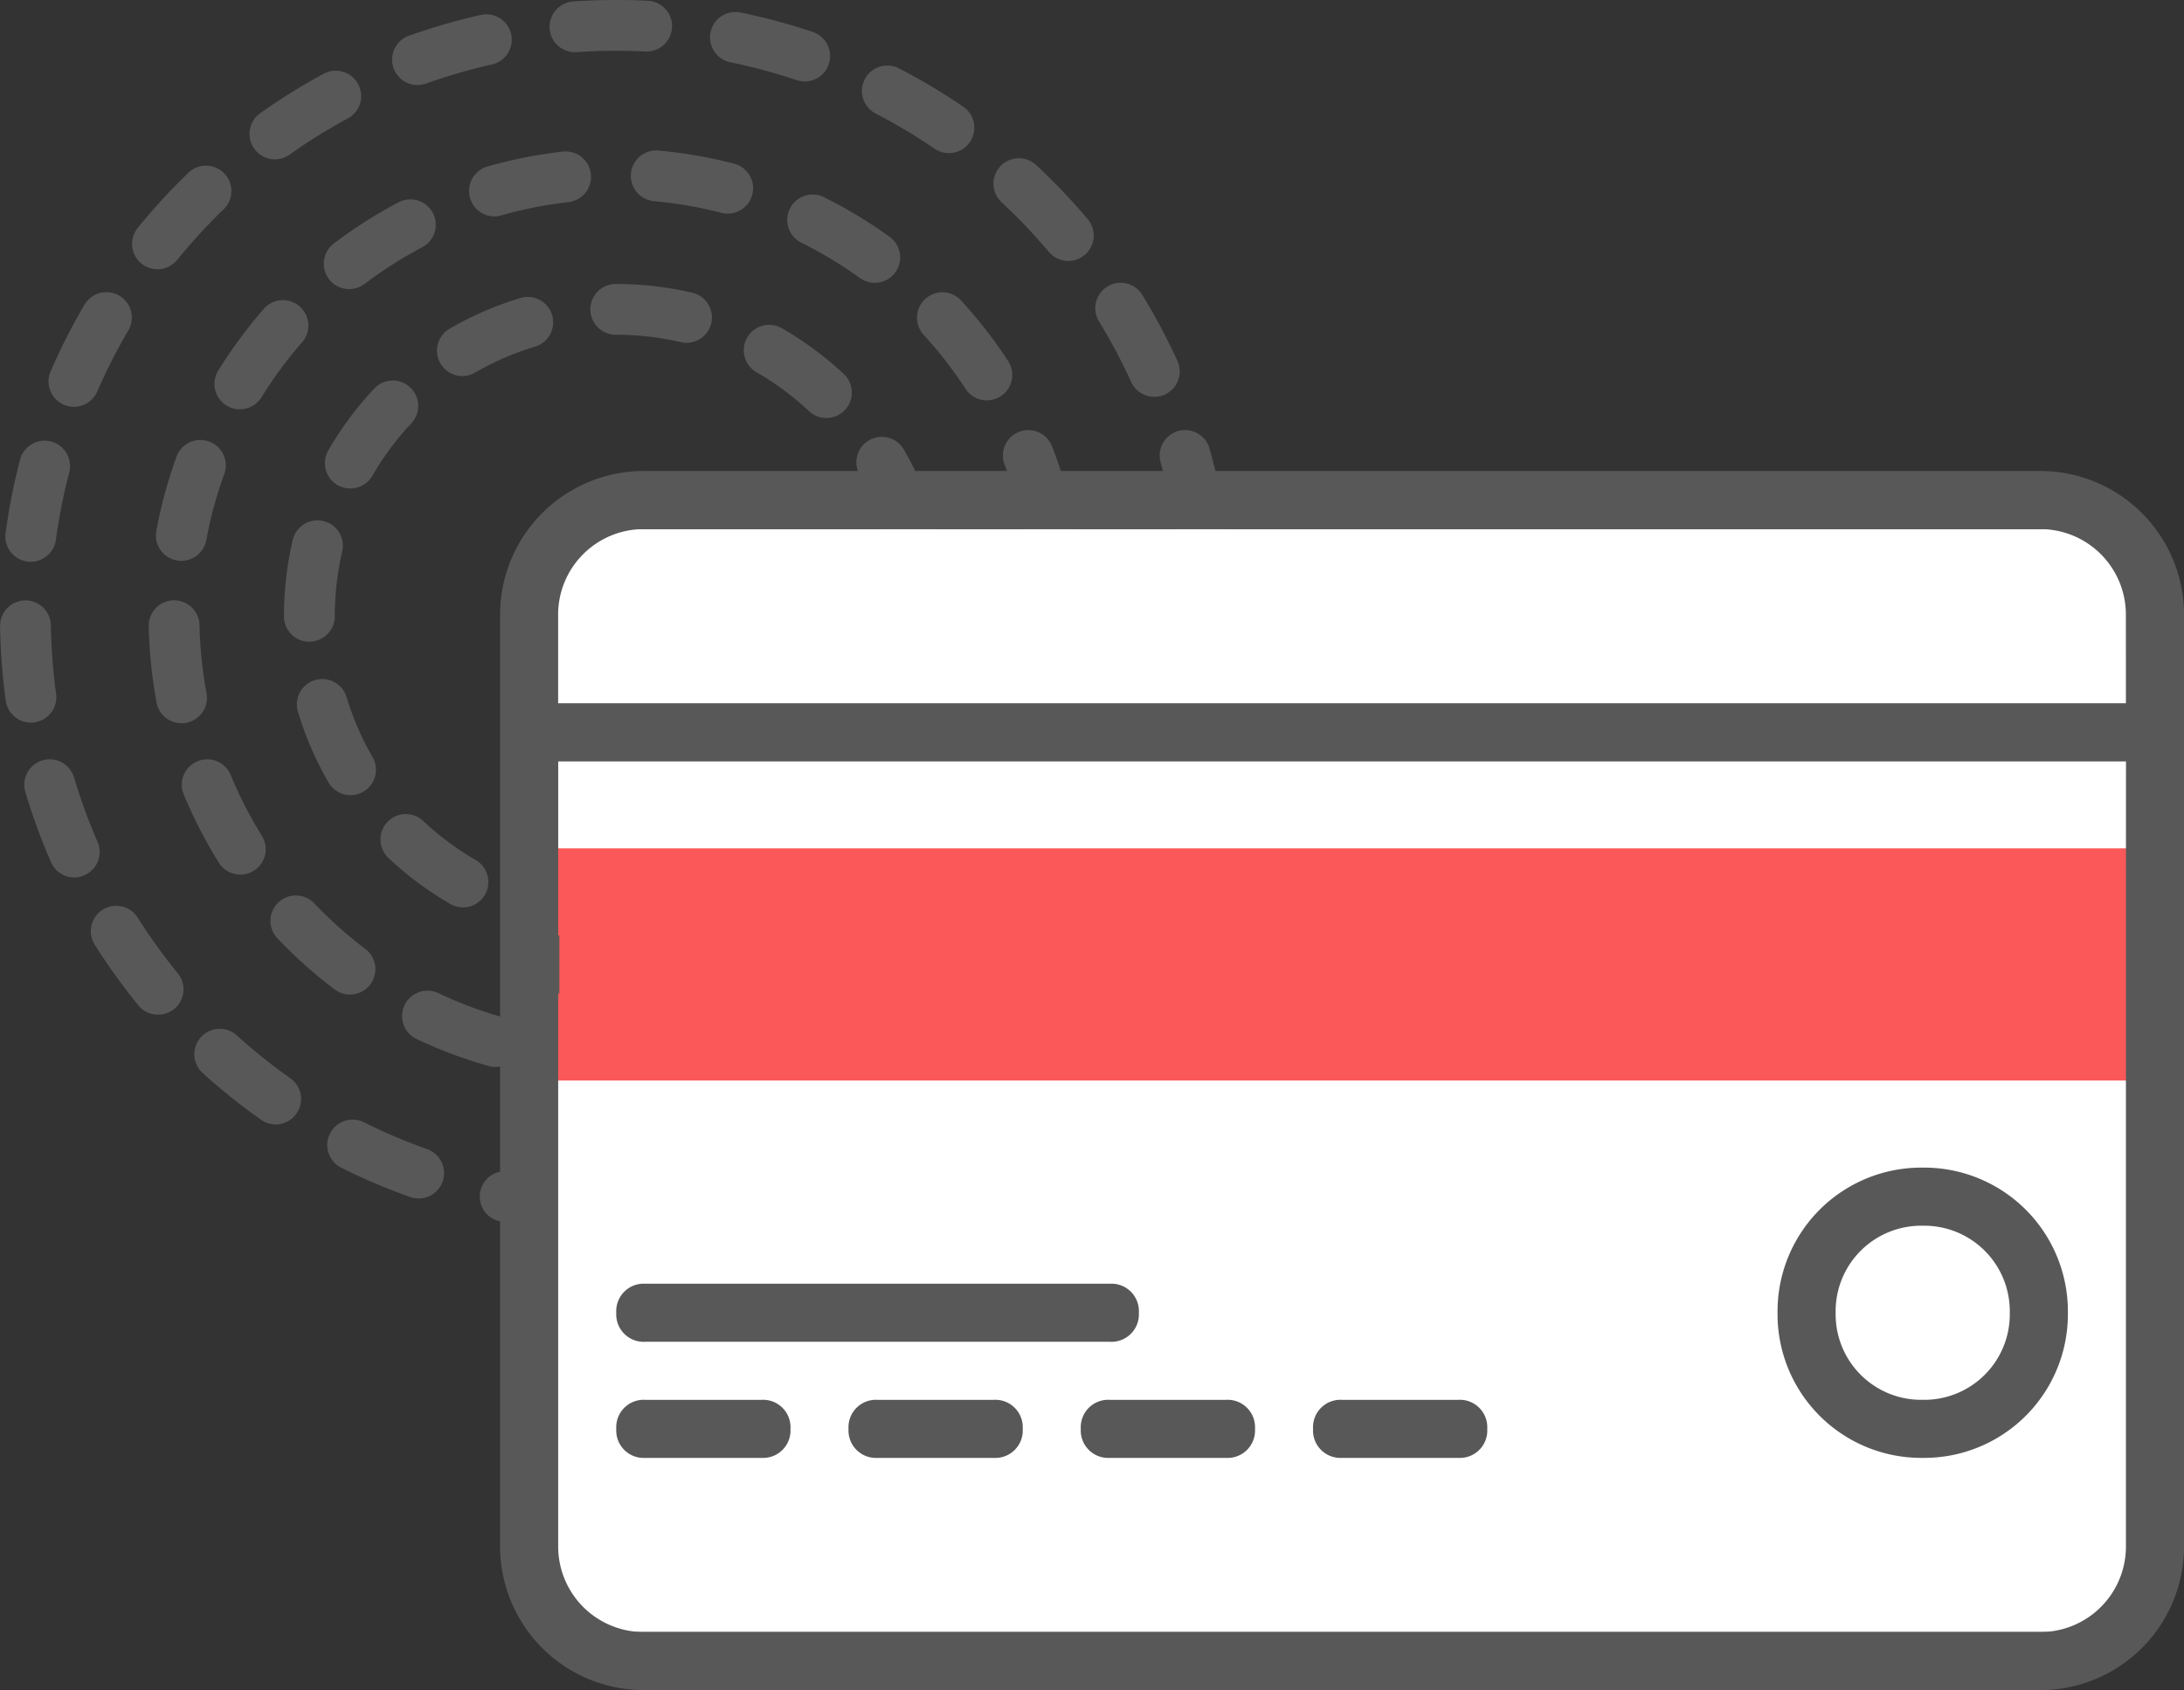 <svg xmlns="http://www.w3.org/2000/svg" width="117.891" height="91.253" viewBox="0 0 117.891 91.253">
  <rect x="0" y="0" width="117.891" height="91.253" fill="#333333" stroke="none"/>
  <g id="Grupo_3283" data-name="Grupo 3283" transform="translate(817.668 -677.569)">
    <g id="Grupo_3279" data-name="Grupo 3279" transform="translate(-817.668 677.569)">
      <path id="Trazado_12452" data-name="Trazado 12452" d="M-786.563,744.032l-.093,0a33.414,33.414,0,0,1-4-.512,1.371,1.371,0,0,1-1.091-1.6,1.371,1.371,0,0,1,1.6-1.091,30.633,30.633,0,0,0,3.673.47,1.371,1.371,0,0,1,1.277,1.46A1.371,1.371,0,0,1-786.563,744.032Zm4.832-.039a1.371,1.371,0,0,1-1.365-1.258,1.371,1.371,0,0,1,1.253-1.48,30.588,30.588,0,0,0,3.664-.529,1.371,1.371,0,0,1,1.621,1.065,1.371,1.371,0,0,1-1.065,1.621,33.3,33.3,0,0,1-3.994.577Q-781.674,743.993-781.731,743.993Zm-13.338-1.715a1.368,1.368,0,0,1-.458-.079,33.164,33.164,0,0,1-3.717-1.58,1.371,1.371,0,0,1-.615-1.839,1.372,1.372,0,0,1,1.839-.615,30.43,30.43,0,0,0,3.409,1.449,1.371,1.371,0,0,1,.834,1.751A1.372,1.372,0,0,1-795.069,742.278Zm21.814-.177a1.372,1.372,0,0,1-1.285-.892,1.371,1.371,0,0,1,.805-1.764,30.422,30.422,0,0,0,3.383-1.5,1.371,1.371,0,0,1,1.849.585,1.371,1.371,0,0,1-.584,1.849,33.189,33.189,0,0,1-3.689,1.64A1.368,1.368,0,0,1-773.255,742.1Zm-29.529-3.82a1.365,1.365,0,0,1-.79-.251,33.562,33.562,0,0,1-3.15-2.523,1.372,1.372,0,0,1-.1-1.937,1.372,1.372,0,0,1,1.937-.1,30.818,30.818,0,0,0,2.891,2.316,1.371,1.371,0,0,1,.329,1.911A1.37,1.37,0,0,1-802.784,738.281Zm37.174-.3a1.369,1.369,0,0,1-1.109-.562,1.371,1.371,0,0,1,.3-1.916,30.793,30.793,0,0,0,2.853-2.361,1.371,1.371,0,0,1,1.938.066,1.371,1.371,0,0,1-.065,1.938,33.527,33.527,0,0,1-3.108,2.572A1.364,1.364,0,0,1-765.61,737.982Zm-43.522-5.626a1.368,1.368,0,0,1-1.063-.5,33.486,33.486,0,0,1-2.357-3.274,1.371,1.371,0,0,1,.427-1.892,1.371,1.371,0,0,1,1.892.427,30.748,30.748,0,0,0,2.163,3.005,1.371,1.371,0,0,1-.2,1.929A1.366,1.366,0,0,1-809.132,732.355Zm49.775-.4a1.366,1.366,0,0,1-.849-.3,1.371,1.371,0,0,1-.227-1.926,30.73,30.73,0,0,0,2.116-3.041,1.371,1.371,0,0,1,1.885-.458,1.371,1.371,0,0,1,.458,1.884,33.426,33.426,0,0,1-2.3,3.314A1.37,1.37,0,0,1-759.357,731.957Zm-54.3-7.011a1.371,1.371,0,0,1-1.258-.824,33.182,33.182,0,0,1-1.385-3.792,1.371,1.371,0,0,1,.924-1.705,1.372,1.372,0,0,1,1.705.924,30.439,30.439,0,0,0,1.27,3.477,1.371,1.371,0,0,1-.709,1.8A1.365,1.365,0,0,1-813.655,724.946Zm58.7-.476a1.366,1.366,0,0,1-.527-.106,1.372,1.372,0,0,1-.738-1.793,30.311,30.311,0,0,0,1.213-3.5,1.37,1.37,0,0,1,1.69-.951,1.371,1.371,0,0,1,.952,1.69,33.114,33.114,0,0,1-1.323,3.816A1.371,1.371,0,0,1-754.951,724.469ZM-816,716.585a1.372,1.372,0,0,1-1.357-1.185,33.636,33.636,0,0,1-.306-4.021,1.371,1.371,0,0,1,1.349-1.393,1.373,1.373,0,0,1,1.393,1.349,30.9,30.9,0,0,0,.281,3.692,1.371,1.371,0,0,1-1.172,1.545A1.359,1.359,0,0,1-816,716.585Zm63.267-.516a1.361,1.361,0,0,1-.166-.01,1.371,1.371,0,0,1-1.2-1.526,30.947,30.947,0,0,0,.222-3.7v-.066a1.371,1.371,0,0,1,1.366-1.377h.006a1.371,1.371,0,0,1,1.371,1.366v.077a33.743,33.743,0,0,1-.241,4.026A1.372,1.372,0,0,1-752.738,716.07Zm-63.273-8.168a1.378,1.378,0,0,1-.185-.012,1.372,1.372,0,0,1-1.176-1.543,33.285,33.285,0,0,1,.782-3.96,1.371,1.371,0,0,1,1.674-.979,1.371,1.371,0,0,1,.979,1.674,30.519,30.519,0,0,0-.717,3.632A1.372,1.372,0,0,1-816.011,707.9Zm63.128-.586a1.372,1.372,0,0,1-1.354-1.163,30.477,30.477,0,0,0-.785-3.618,1.371,1.371,0,0,1,.948-1.692,1.371,1.371,0,0,1,1.692.948,33.224,33.224,0,0,1,.856,3.945,1.371,1.371,0,0,1-1.147,1.564A1.394,1.394,0,0,1-752.883,707.316Zm-60.8-7.782a1.371,1.371,0,0,1-.545-.113,1.371,1.371,0,0,1-.713-1.8,33.271,33.271,0,0,1,1.829-3.6,1.371,1.371,0,0,1,1.877-.488,1.371,1.371,0,0,1,.488,1.877,30.535,30.535,0,0,0-1.677,3.3A1.372,1.372,0,0,1-813.684,699.533Zm58.32-.539a1.371,1.371,0,0,1-1.249-.8,30.562,30.562,0,0,0-1.737-3.268,1.372,1.372,0,0,1,.454-1.886,1.372,1.372,0,0,1,1.885.454,33.284,33.284,0,0,1,1.893,3.562,1.372,1.372,0,0,1-.679,1.817A1.366,1.366,0,0,1-755.365,698.995Zm-53.809-6.887a1.365,1.365,0,0,1-.864-.307,1.371,1.371,0,0,1-.2-1.929,33.582,33.582,0,0,1,2.729-2.973,1.371,1.371,0,0,1,1.939.034,1.371,1.371,0,0,1-.034,1.939,30.9,30.9,0,0,0-2.505,2.729A1.368,1.368,0,0,1-809.174,692.108Zm49.166-.449a1.368,1.368,0,0,1-1.049-.487,30.821,30.821,0,0,0-2.554-2.682,1.372,1.372,0,0,1-.069-1.938,1.371,1.371,0,0,1,1.938-.069,33.607,33.607,0,0,1,2.782,2.922,1.371,1.371,0,0,1-.165,1.932A1.366,1.366,0,0,1-760.008,691.659Zm-42.826-5.487a1.37,1.37,0,0,1-1.12-.578,1.372,1.372,0,0,1,.325-1.912,33.369,33.369,0,0,1,3.426-2.13,1.372,1.372,0,0,1,1.858.554,1.371,1.371,0,0,1-.554,1.858,30.613,30.613,0,0,0-3.143,1.954A1.367,1.367,0,0,1-802.834,686.172Zm36.378-.334a1.365,1.365,0,0,1-.771-.239,30.612,30.612,0,0,0-3.181-1.9,1.371,1.371,0,0,1-.588-1.848,1.371,1.371,0,0,1,1.848-.589,33.4,33.4,0,0,1,3.467,2.068,1.371,1.371,0,0,1,.36,1.906A1.37,1.37,0,0,1-766.456,685.838Zm-28.682-3.676a1.371,1.371,0,0,1-1.291-.91,1.371,1.371,0,0,1,.83-1.753,33.132,33.132,0,0,1,3.877-1.123,1.371,1.371,0,0,1,1.638,1.038,1.371,1.371,0,0,1-1.038,1.638,30.388,30.388,0,0,0-3.556,1.03A1.37,1.37,0,0,1-795.137,682.162Zm20.9-.194a1.367,1.367,0,0,1-.437-.072,30.455,30.455,0,0,0-3.577-.964,1.371,1.371,0,0,1-1.068-1.619,1.371,1.371,0,0,1,1.619-1.068,33.144,33.144,0,0,1,3.9,1.051,1.371,1.371,0,0,1,.863,1.737A1.372,1.372,0,0,1-774.232,681.968Zm-12.406-1.58A1.371,1.371,0,0,1-788,679.111a1.372,1.372,0,0,1,1.274-1.463,34.072,34.072,0,0,1,4.033-.037,1.371,1.371,0,0,1,1.3,1.439,1.373,1.373,0,0,1-1.439,1.3,31.21,31.21,0,0,0-3.706.034C-786.574,680.387-786.606,680.388-786.638,680.388Z" transform="translate(817.668 -677.569)" fill="#585858"/>
    </g>
    <g id="Grupo_3280" data-name="Grupo 3280" transform="translate(-809.641 685.691)">
      <path id="Trazado_12453" data-name="Trazado 12453" d="M-751.455,769.416c-.6,0-1.2-.021-1.8-.063a1.371,1.371,0,0,1-1.271-1.464,1.371,1.371,0,0,1,1.464-1.271,23,23,0,0,0,3.693-.04,1.374,1.374,0,0,1,1.491,1.24,1.371,1.371,0,0,1-1.24,1.491C-749.887,769.38-750.674,769.416-751.455,769.416Zm-6.518-.9a1.372,1.372,0,0,1-.375-.052,25.177,25.177,0,0,1-3.88-1.455,1.371,1.371,0,0,1-.654-1.826,1.372,1.372,0,0,1,1.826-.654,22.411,22.411,0,0,0,3.456,1.3,1.371,1.371,0,0,1,.945,1.693A1.372,1.372,0,0,1-757.973,768.516Zm13.531-.146a1.372,1.372,0,0,1-1.311-.97,1.371,1.371,0,0,1,.909-1.713,22.377,22.377,0,0,0,3.425-1.37,1.372,1.372,0,0,1,1.839.614,1.372,1.372,0,0,1-.614,1.839,25.133,25.133,0,0,1-3.846,1.538A1.369,1.369,0,0,1-744.442,768.37Zm-21.386-3.763a1.365,1.365,0,0,1-.825-.277,25.393,25.393,0,0,1-3.089-2.757,1.371,1.371,0,0,1,.048-1.939,1.371,1.371,0,0,1,1.939.049A22.682,22.682,0,0,0-765,762.141a1.371,1.371,0,0,1,.268,1.921A1.369,1.369,0,0,1-765.828,764.606Zm29.152-.313a1.369,1.369,0,0,1-1.077-.522,1.371,1.371,0,0,1,.227-1.926,22.7,22.7,0,0,0,2.7-2.516,1.371,1.371,0,0,1,1.937-.089,1.371,1.371,0,0,1,.089,1.937A25.427,25.427,0,0,1-735.827,764,1.364,1.364,0,0,1-736.676,764.293Zm-35.065-6.163a1.371,1.371,0,0,1-1.166-.647A25.231,25.231,0,0,1-774.8,753.8a1.372,1.372,0,0,1,.744-1.791,1.371,1.371,0,0,1,1.791.744,22.512,22.512,0,0,0,1.683,3.282,1.372,1.372,0,0,1-.441,1.889A1.366,1.366,0,0,1-771.741,758.13Zm40.838-.439a1.366,1.366,0,0,1-.7-.191,1.372,1.372,0,0,1-.481-1.879,22.452,22.452,0,0,0,1.613-3.32,1.372,1.372,0,0,1,1.774-.783,1.371,1.371,0,0,1,.783,1.774,25.2,25.2,0,0,1-1.81,3.727A1.37,1.37,0,0,1-730.9,757.692Zm-44.017-7.733a1.372,1.372,0,0,1-1.346-1.12,25.415,25.415,0,0,1-.424-4.118,1.371,1.371,0,0,1,1.342-1.4,1.375,1.375,0,0,1,1.4,1.342,22.692,22.692,0,0,0,.378,3.672,1.371,1.371,0,0,1-1.1,1.6A1.38,1.38,0,0,1-774.919,749.958Zm47.019-.509a1.364,1.364,0,0,1-.224-.018,1.371,1.371,0,0,1-1.131-1.576,22.736,22.736,0,0,0,.3-3.68v-.054a1.371,1.371,0,0,1,1.371-1.371,1.371,1.371,0,0,1,1.371,1.371v.047a25.53,25.53,0,0,1-.335,4.132A1.372,1.372,0,0,1-727.9,749.449Zm-47.026-8.261a1.377,1.377,0,0,1-.25-.023,1.371,1.371,0,0,1-1.1-1.6,25.149,25.149,0,0,1,1.085-4,1.372,1.372,0,0,1,1.757-.822,1.371,1.371,0,0,1,.822,1.757,22.418,22.418,0,0,0-.967,3.56A1.372,1.372,0,0,1-774.926,741.188Zm46.833-.56a1.372,1.372,0,0,1-1.341-1.091A22.367,22.367,0,0,0-730.487,736a1.371,1.371,0,0,1,.779-1.776,1.371,1.371,0,0,1,1.776.779,25.111,25.111,0,0,1,1.181,3.97,1.371,1.371,0,0,1-1.061,1.623A1.366,1.366,0,0,1-728.094,740.628Zm-43.677-7.621a1.364,1.364,0,0,1-.72-.205,1.371,1.371,0,0,1-.445-1.888,25.423,25.423,0,0,1,2.459-3.331,1.372,1.372,0,0,1,1.935-.131,1.371,1.371,0,0,1,.131,1.935,22.655,22.655,0,0,0-2.193,2.971A1.37,1.37,0,0,1-771.771,733.006Zm40.325-.482a1.37,1.37,0,0,1-1.15-.622,22.673,22.673,0,0,0-2.263-2.917,1.371,1.371,0,0,1,.085-1.937,1.371,1.371,0,0,1,1.937.085A25.384,25.384,0,0,1-730.3,730.4a1.371,1.371,0,0,1-.4,1.9A1.366,1.366,0,0,1-731.445,732.525Zm-34.421-6.008a1.369,1.369,0,0,1-1.094-.542,1.371,1.371,0,0,1,.264-1.921,25.317,25.317,0,0,1,3.492-2.223,1.371,1.371,0,0,1,1.852.574,1.371,1.371,0,0,1-.574,1.852,22.6,22.6,0,0,0-3.113,1.982A1.366,1.366,0,0,1-765.866,726.517Zm28.365-.339a1.365,1.365,0,0,1-.8-.26,22.566,22.566,0,0,0-3.16-1.908,1.371,1.371,0,0,1-.618-1.838,1.371,1.371,0,0,1,1.838-.619,25.3,25.3,0,0,1,3.546,2.141,1.371,1.371,0,0,1,.309,1.915A1.37,1.37,0,0,1-737.5,726.178Zm-20.525-3.586a1.372,1.372,0,0,1-1.318-.995,1.371,1.371,0,0,1,.942-1.7,25.155,25.155,0,0,1,4.062-.805,1.372,1.372,0,0,1,1.517,1.208,1.371,1.371,0,0,1-1.208,1.518,22.44,22.44,0,0,0-3.619.717A1.378,1.378,0,0,1-758.026,722.593Zm12.591-.15a1.38,1.38,0,0,1-.346-.044,22.522,22.522,0,0,0-3.635-.63,1.371,1.371,0,0,1-1.243-1.488,1.37,1.37,0,0,1,1.488-1.243,25.288,25.288,0,0,1,4.08.707,1.371,1.371,0,0,1,.982,1.672A1.372,1.372,0,0,1-745.435,722.442Z" transform="translate(776.691 -719.03)" fill="#585858"/>
    </g>
    <g id="Grupo_3281" data-name="Grupo 3281" transform="translate(-802.339 692.901)">
      <path id="Trazado_12454" data-name="Trazado 12454" d="M-721.477,791.706h-.009a18.018,18.018,0,0,1-4.124-.477,1.371,1.371,0,0,1-1.02-1.649,1.371,1.371,0,0,1,1.649-1.02,15.266,15.266,0,0,0,3.5.4,1.375,1.375,0,0,1,1.376,1.371A1.367,1.367,0,0,1-721.477,791.706Zm4.749-.693a1.372,1.372,0,0,1-1.313-.978,1.371,1.371,0,0,1,.921-1.707,15.107,15.107,0,0,0,3.235-1.4,1.371,1.371,0,0,1,1.874.5,1.371,1.371,0,0,1-.5,1.874,17.856,17.856,0,0,1-3.823,1.653A1.374,1.374,0,0,1-716.728,791.012Zm-13.031-1.517a1.365,1.365,0,0,1-.685-.184,18.03,18.03,0,0,1-3.339-2.485,1.371,1.371,0,0,1-.058-1.938,1.371,1.371,0,0,1,1.938-.058,15.289,15.289,0,0,0,2.83,2.107,1.372,1.372,0,0,1,.5,1.873A1.371,1.371,0,0,1-729.759,789.5Zm20.324-2.99a1.366,1.366,0,0,1-.941-.374,1.371,1.371,0,0,1-.056-1.939,15.259,15.259,0,0,0,2.108-2.829,1.371,1.371,0,0,1,1.874-.5,1.371,1.371,0,0,1,.5,1.874,18.023,18.023,0,0,1-2.487,3.338A1.368,1.368,0,0,1-709.436,786.505Zm-26.389-3.067a1.37,1.37,0,0,1-1.188-.684,17.86,17.86,0,0,1-1.655-3.822,1.371,1.371,0,0,1,.919-1.708,1.372,1.372,0,0,1,1.707.919,15.133,15.133,0,0,0,1.4,3.235,1.371,1.371,0,0,1-.5,1.874A1.365,1.365,0,0,1-735.825,783.438Zm30.46-4.477a1.369,1.369,0,0,1-.316-.037,1.371,1.371,0,0,1-1.02-1.65,15.268,15.268,0,0,0,.406-3.5v-.036a1.371,1.371,0,0,1,1.371-1.371,1.371,1.371,0,0,1,1.371,1.371v.026a18.045,18.045,0,0,1-.479,4.145A1.372,1.372,0,0,1-705.364,778.961Zm-32.686-3.81a1.363,1.363,0,0,1-1.371-1.362v-.018a18.028,18.028,0,0,1,.474-4.115,1.371,1.371,0,0,1,1.648-1.022,1.371,1.371,0,0,1,1.022,1.648,15.286,15.286,0,0,0-.4,3.488A1.379,1.379,0,0,1-738.05,775.151Zm32.425-4.793a1.372,1.372,0,0,1-1.313-.976,15.119,15.119,0,0,0-1.4-3.233,1.371,1.371,0,0,1,.5-1.875,1.371,1.371,0,0,1,1.875.5,17.875,17.875,0,0,1,1.659,3.82,1.371,1.371,0,0,1-.918,1.708A1.37,1.37,0,0,1-705.625,770.358Zm-30.22-3.48a1.364,1.364,0,0,1-.684-.184,1.371,1.371,0,0,1-.5-1.873,18,18,0,0,1,2.484-3.341,1.371,1.371,0,0,1,1.938-.059,1.371,1.371,0,0,1,.059,1.938,15.266,15.266,0,0,0-2.1,2.831A1.371,1.371,0,0,1-735.845,766.878Zm25.7-3.806a1.365,1.365,0,0,1-.939-.372,15.267,15.267,0,0,0-2.833-2.1,1.371,1.371,0,0,1-.5-1.873,1.371,1.371,0,0,1,1.873-.5A18,18,0,0,1-709.2,760.7a1.371,1.371,0,0,1,.06,1.938A1.369,1.369,0,0,1-710.143,763.072Zm-19.645-2.265a1.371,1.371,0,0,1-1.187-.683,1.371,1.371,0,0,1,.5-1.874,17.85,17.85,0,0,1,3.821-1.657,1.371,1.371,0,0,1,1.708.918,1.371,1.371,0,0,1-.918,1.708,15.117,15.117,0,0,0-3.234,1.4A1.365,1.365,0,0,1-729.789,760.807Zm12.1-1.792a1.373,1.373,0,0,1-.314-.037,15.293,15.293,0,0,0-3.48-.4h-.027a1.371,1.371,0,0,1-1.371-1.371,1.371,1.371,0,0,1,1.371-1.371h.027a18.036,18.036,0,0,1,4.105.472,1.371,1.371,0,0,1,1.022,1.648A1.372,1.372,0,0,1-717.693,759.015Z" transform="translate(739.421 -755.836)" fill="#585858"/>
    </g>
    <g id="Grupo_3282" data-name="Grupo 3282" transform="translate(-790.673 703)">
      <rect id="Rectángulo_712" data-name="Rectángulo 712" width="86.267" height="59.553" transform="translate(2.329 3.134)" fill="#fff"/>
      <rect id="Rectángulo_713" data-name="Rectángulo 713" width="87.762" height="12.537" transform="translate(1.567 20.373)" fill="#fb5959"/>
      <path id="Trazado_12455" data-name="Trazado 12455" d="M-320.033,999.387a7.76,7.76,0,0,0-7.836,7.836,7.76,7.76,0,0,0,7.836,7.836,7.76,7.76,0,0,0,7.836-7.836A7.76,7.76,0,0,0-320.033,999.387Zm0,12.537a4.618,4.618,0,0,1-4.7-4.7,4.618,4.618,0,0,1,4.7-4.7,4.618,4.618,0,0,1,4.7,4.7A4.618,4.618,0,0,1-320.033,1011.924Z" transform="translate(396.825 -961.775)" fill="#585858"/>
      <path id="Trazado_12456" data-name="Trazado 12456" d="M-640.033,1063.387H-646.3a1.481,1.481,0,0,0-1.567,1.567,1.481,1.481,0,0,0,1.567,1.567h6.269a1.481,1.481,0,0,0,1.567-1.567A1.481,1.481,0,0,0-640.033,1063.387Z" transform="translate(654.138 -1013.237)" fill="#585858"/>
      <path id="Trazado_12457" data-name="Trazado 12457" d="M-576.033,1063.387H-582.3a1.481,1.481,0,0,0-1.567,1.567,1.481,1.481,0,0,0,1.567,1.567h6.269a1.481,1.481,0,0,0,1.567-1.567A1.481,1.481,0,0,0-576.033,1063.387Z" transform="translate(602.675 -1013.237)" fill="#585858"/>
      <path id="Trazado_12458" data-name="Trazado 12458" d="M-512.033,1063.387H-518.3a1.481,1.481,0,0,0-1.567,1.567,1.481,1.481,0,0,0,1.567,1.567h6.269a1.481,1.481,0,0,0,1.567-1.567A1.481,1.481,0,0,0-512.033,1063.387Z" transform="translate(551.213 -1013.237)" fill="#585858"/>
      <path id="Trazado_12459" data-name="Trazado 12459" d="M-448.033,1063.387H-454.3a1.481,1.481,0,0,0-1.567,1.567,1.481,1.481,0,0,0,1.567,1.567h6.269a1.481,1.481,0,0,0,1.567-1.567A1.481,1.481,0,0,0-448.033,1063.387Z" transform="translate(499.75 -1013.237)" fill="#585858"/>
      <path id="Trazado_12460" data-name="Trazado 12460" d="M-646.3,1034.521h25.075a1.481,1.481,0,0,0,1.567-1.567,1.481,1.481,0,0,0-1.567-1.567H-646.3a1.481,1.481,0,0,0-1.567,1.567A1.481,1.481,0,0,0-646.3,1034.521Z" transform="translate(654.138 -987.506)" fill="#585858"/>
      <path id="Trazado_12461" data-name="Trazado 12461" d="M-596.808,807.387h-75.225a7.76,7.76,0,0,0-7.836,7.836v50.15a7.76,7.76,0,0,0,7.836,7.836h75.225a7.76,7.76,0,0,0,7.836-7.836v-50.15A7.76,7.76,0,0,0-596.808,807.387Zm4.7,23.561v34.425a4.618,4.618,0,0,1-4.7,4.7h-75.225a4.618,4.618,0,0,1-4.7-4.7V835.6h.063v-3.134h-.062v-9.4h84.628Zm0-11.023h-84.628v-4.7a4.618,4.618,0,0,1,4.7-4.7h75.225a4.618,4.618,0,0,1,4.7,4.7Z" transform="translate(679.869 -807.387)" fill="#585858"/>
    </g>
  </g>
</svg>
